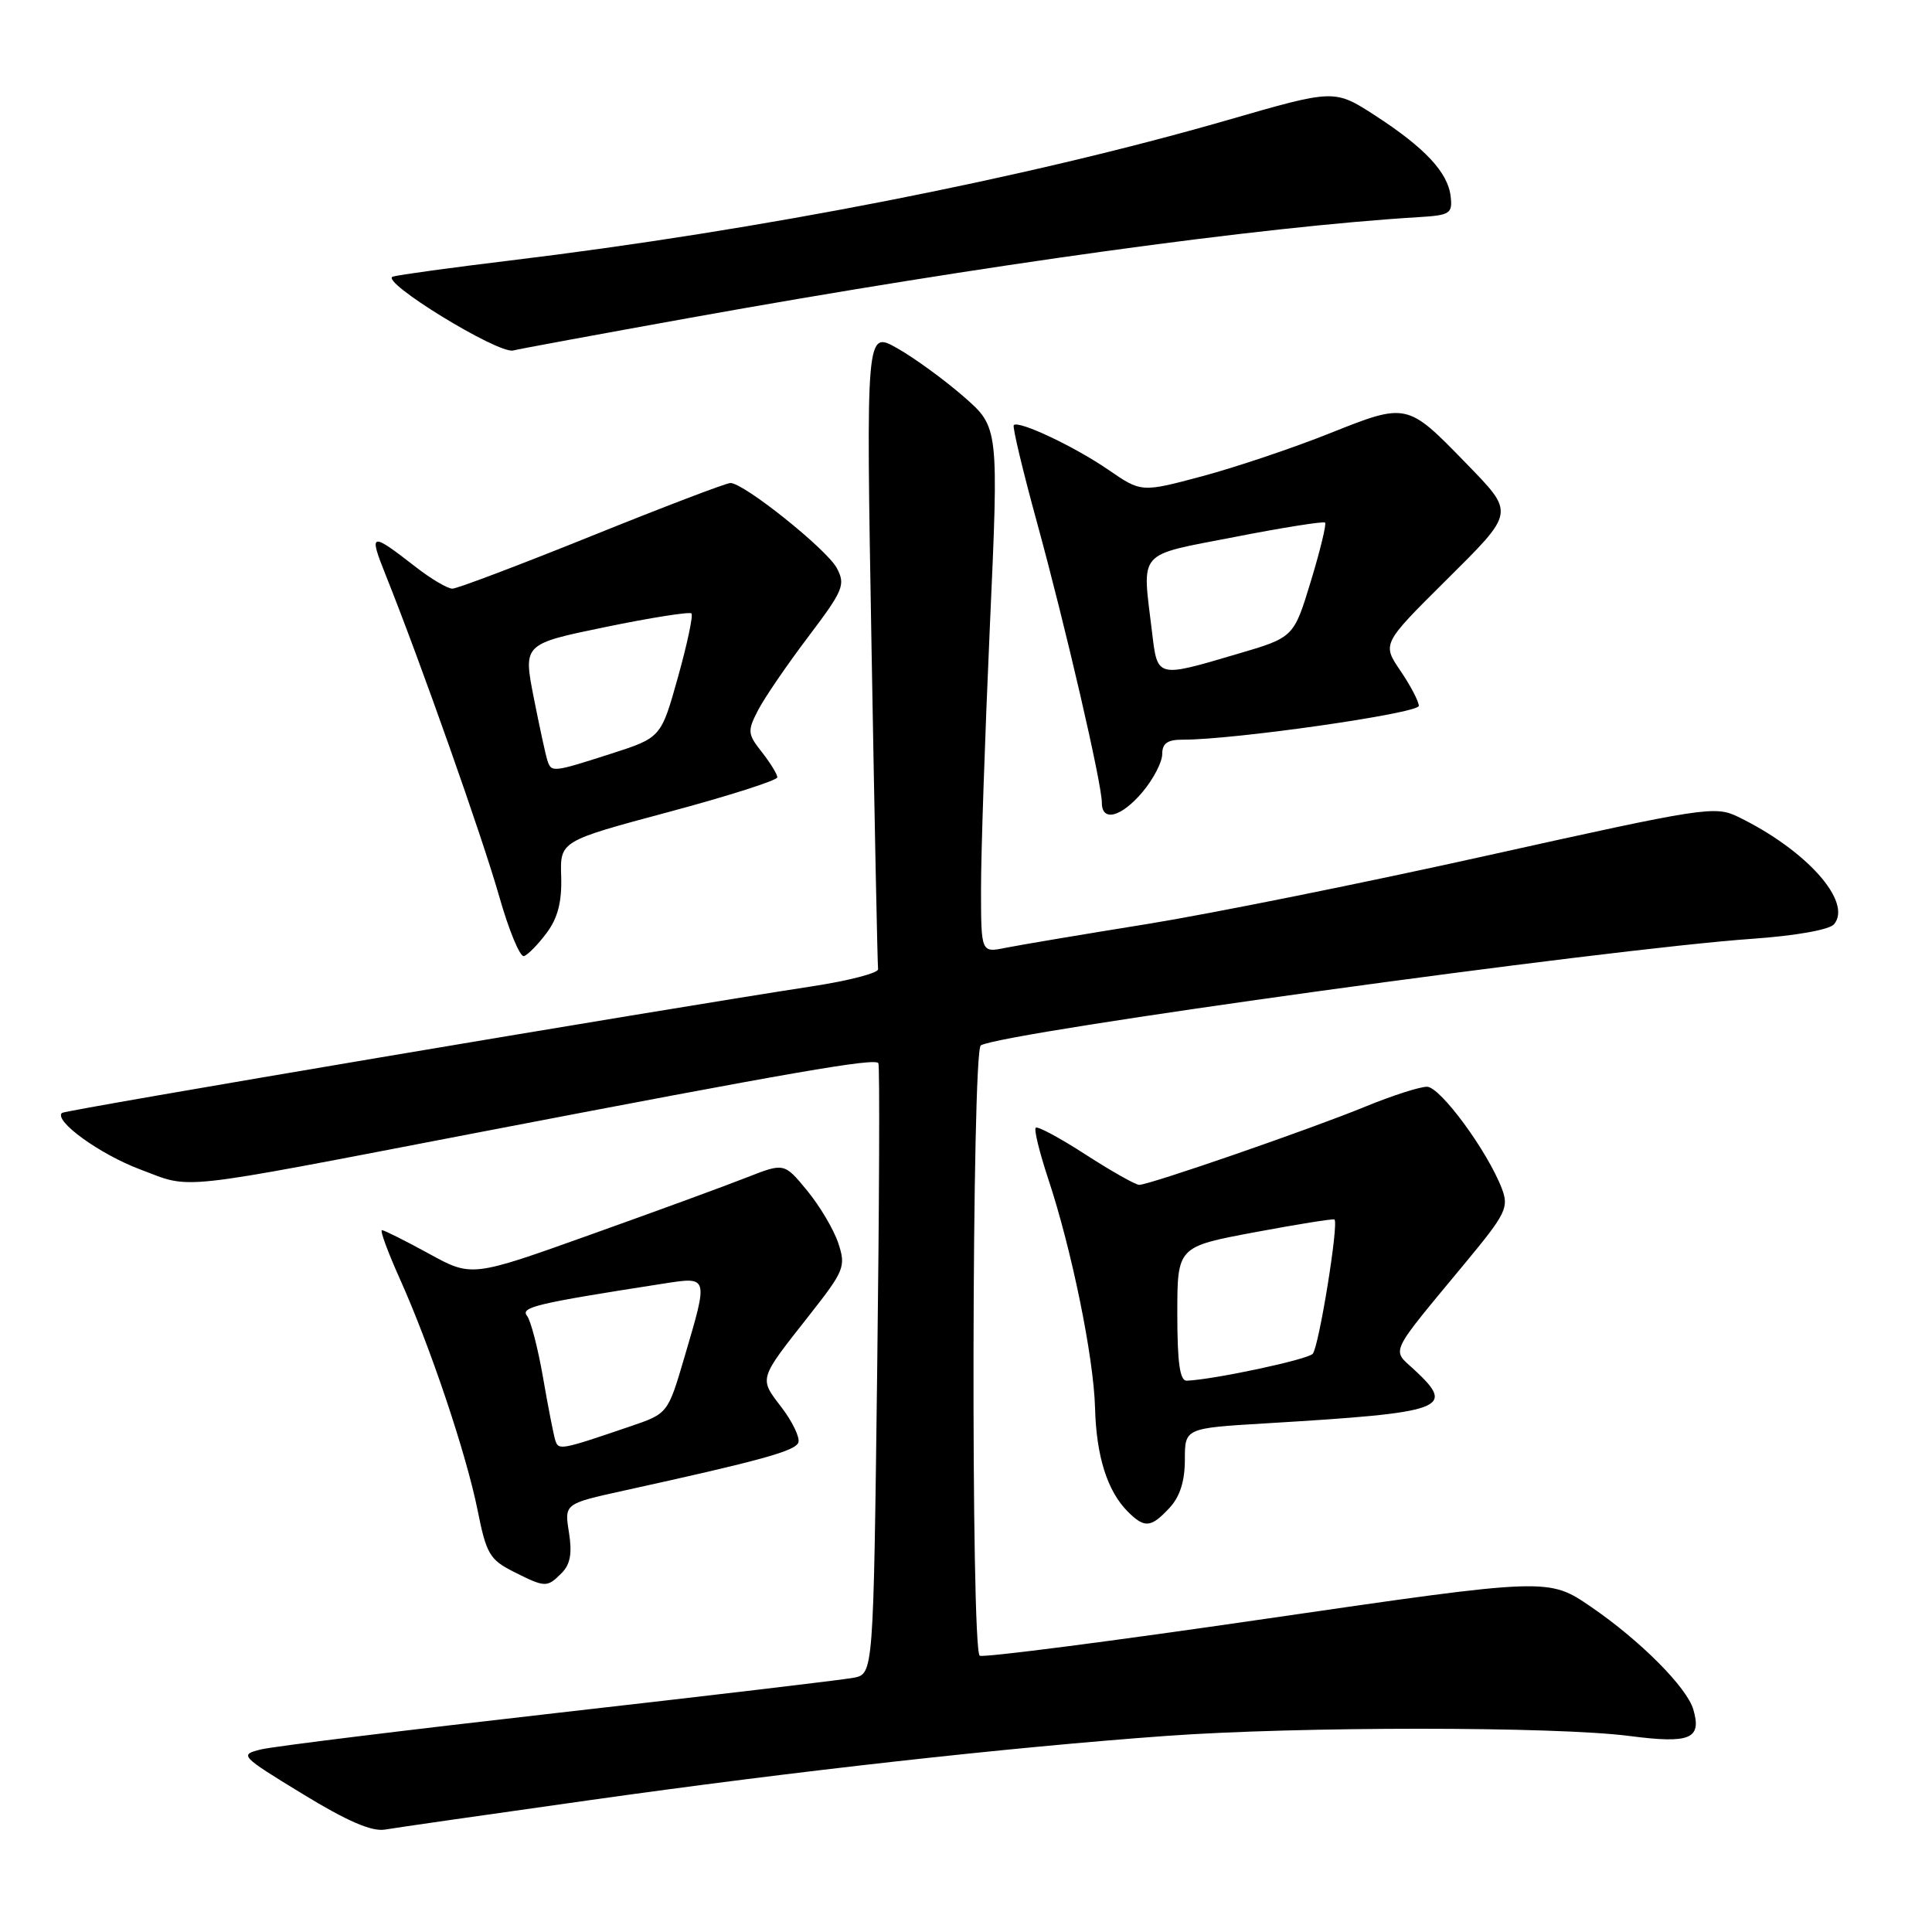 <?xml version="1.0" encoding="UTF-8" standalone="no"?>
<!DOCTYPE svg PUBLIC "-//W3C//DTD SVG 1.1//EN" "http://www.w3.org/Graphics/SVG/1.1/DTD/svg11.dtd" >
<svg xmlns="http://www.w3.org/2000/svg" xmlns:xlink="http://www.w3.org/1999/xlink" version="1.1" viewBox="0 0 256 256">
 <g >
 <path fill="currentColor"
d=" M 78.00 238.55 C 105.53 234.66 133.67 231.53 154.50 230.02 C 172.08 228.75 206.12 228.75 215.94 230.03 C 223.97 231.07 225.52 230.42 224.37 226.50 C 223.51 223.58 217.33 217.37 210.84 212.93 C 205.18 209.05 205.18 209.05 167.91 214.47 C 147.42 217.46 130.28 219.67 129.82 219.39 C 128.63 218.66 128.77 139.26 129.96 138.52 C 132.73 136.81 212.70 125.76 232.25 124.39 C 237.95 123.99 242.42 123.19 243.02 122.47 C 245.49 119.50 239.36 112.63 230.30 108.23 C 227.25 106.75 225.83 106.97 197.30 113.31 C 180.91 116.96 160.53 121.06 152.00 122.44 C 143.47 123.81 135.04 125.23 133.25 125.59 C 130.00 126.25 130.00 126.25 129.99 117.88 C 129.98 113.27 130.51 97.60 131.16 83.06 C 132.35 56.62 132.35 56.62 127.70 52.56 C 125.14 50.33 121.18 47.44 118.90 46.15 C 114.75 43.80 114.75 43.80 115.48 85.65 C 115.88 108.67 116.27 127.91 116.35 128.42 C 116.43 128.92 112.45 129.96 107.50 130.71 C 87.35 133.80 8.58 147.09 8.20 147.47 C 7.13 148.54 13.24 152.95 18.56 154.95 C 25.57 157.58 22.48 157.92 63.00 150.13 C 105.18 142.02 115.98 140.15 116.39 140.88 C 116.58 141.22 116.51 159.57 116.23 181.65 C 115.73 221.80 115.73 221.80 113.11 222.31 C 111.68 222.59 94.08 224.67 74.00 226.95 C 53.92 229.23 36.18 231.41 34.57 231.81 C 31.70 232.52 31.83 232.66 40.07 237.69 C 45.96 241.30 49.25 242.72 51.00 242.43 C 52.38 242.19 64.53 240.45 78.00 238.55 Z  M 74.43 208.43 C 75.57 207.29 75.83 205.81 75.39 203.05 C 74.78 199.25 74.78 199.25 82.64 197.52 C 100.85 193.52 105.41 192.26 105.79 191.13 C 106.01 190.47 105.00 188.37 103.54 186.46 C 100.56 182.56 100.47 182.87 107.25 174.26 C 111.89 168.36 112.10 167.83 111.08 164.73 C 110.48 162.92 108.62 159.79 106.95 157.76 C 103.91 154.07 103.91 154.07 98.94 156.02 C 96.21 157.10 86.90 160.51 78.24 163.60 C 62.50 169.23 62.50 169.23 56.82 166.11 C 53.70 164.40 50.90 163.00 50.61 163.00 C 50.32 163.00 51.39 165.91 52.99 169.47 C 57.05 178.53 61.78 192.62 63.29 200.14 C 64.43 205.88 64.90 206.67 68.03 208.25 C 72.27 210.38 72.47 210.39 74.43 208.43 Z  M 154.96 199.81 C 156.34 198.33 157.00 196.27 157.00 193.43 C 157.00 189.24 157.00 189.24 167.75 188.60 C 191.57 187.17 192.98 186.67 187.39 181.49 C 184.38 178.70 183.87 179.76 194.27 167.20 C 199.54 160.84 199.95 159.99 199.01 157.51 C 197.11 152.53 190.84 144.00 189.08 144.00 C 188.12 144.00 184.45 145.18 180.92 146.63 C 173.64 149.62 152.30 157.00 150.95 157.00 C 150.47 157.00 147.28 155.20 143.87 153.00 C 140.46 150.79 137.48 149.19 137.24 149.43 C 136.99 149.67 137.74 152.71 138.89 156.19 C 142.00 165.54 144.92 179.82 145.10 186.57 C 145.27 192.98 146.73 197.58 149.43 200.29 C 151.66 202.52 152.50 202.45 154.96 199.81 Z  M 72.44 123.61 C 73.91 121.64 74.46 119.50 74.36 116.15 C 74.21 111.45 74.21 111.45 88.61 107.59 C 96.52 105.47 103.00 103.40 103.00 103.00 C 103.00 102.60 102.08 101.10 100.96 99.67 C 99.05 97.25 99.02 96.87 100.45 94.10 C 101.30 92.46 104.28 88.10 107.08 84.40 C 111.76 78.21 112.06 77.49 110.88 75.27 C 109.54 72.77 98.57 64.00 96.79 64.00 C 96.23 64.00 87.97 67.15 78.43 71.00 C 68.89 74.85 60.57 78.00 59.94 78.00 C 59.31 78.00 57.15 76.73 55.14 75.17 C 49.07 70.45 48.83 70.50 51.10 76.18 C 55.75 87.80 63.92 110.95 66.14 118.75 C 67.43 123.29 68.91 126.86 69.43 126.69 C 69.95 126.52 71.31 125.13 72.44 123.61 Z  M 151.41 104.92 C 152.83 103.23 154.00 100.98 154.00 99.92 C 154.00 98.49 154.70 98.00 156.75 98.01 C 163.48 98.03 188.00 94.52 188.00 93.53 C 188.00 92.95 186.91 90.86 185.57 88.89 C 183.14 85.31 183.14 85.31 191.51 76.99 C 200.85 67.70 200.78 68.11 194.13 61.25 C 186.48 53.37 186.38 53.35 176.29 57.38 C 171.43 59.33 163.81 61.89 159.35 63.09 C 151.24 65.26 151.24 65.26 146.85 62.24 C 142.38 59.17 134.99 55.68 134.33 56.33 C 134.13 56.53 135.52 62.36 137.42 69.28 C 141.21 83.12 146.00 103.81 146.00 106.37 C 146.00 108.96 148.60 108.27 151.41 104.92 Z  M 91.50 42.10 C 130.47 35.09 166.96 30.05 188.00 28.77 C 192.13 28.52 192.48 28.30 192.22 26.04 C 191.87 22.85 188.80 19.57 182.16 15.27 C 176.81 11.82 176.81 11.82 162.66 15.91 C 135.89 23.63 100.76 30.51 67.50 34.53 C 59.80 35.46 52.85 36.42 52.06 36.65 C 50.17 37.22 66.01 46.94 68.00 46.44 C 68.83 46.23 79.40 44.28 91.50 42.10 Z  M 73.57 190.82 C 73.35 190.09 72.61 186.35 71.95 182.50 C 71.28 178.65 70.33 174.98 69.83 174.35 C 68.93 173.21 71.10 172.70 87.75 170.11 C 93.95 169.15 93.89 168.96 90.67 179.91 C 88.49 187.31 88.49 187.31 83.49 189.01 C 74.21 192.17 74.01 192.20 73.57 190.82 Z  M 156.00 174.10 C 156.00 165.20 156.00 165.20 166.25 163.28 C 171.89 162.23 176.64 161.46 176.82 161.59 C 177.43 162.00 174.76 178.50 173.94 179.39 C 173.23 180.16 160.85 182.80 157.25 182.95 C 156.34 182.99 156.00 180.58 156.00 174.10 Z  M 72.53 100.75 C 72.30 100.06 71.49 96.31 70.72 92.42 C 69.33 85.33 69.33 85.33 80.25 83.08 C 86.25 81.84 91.37 81.04 91.62 81.28 C 91.87 81.53 91.06 85.34 89.83 89.74 C 87.59 97.74 87.59 97.74 80.97 99.87 C 73.22 102.36 73.06 102.38 72.53 100.75 Z  M 152.65 83.75 C 151.33 72.76 150.51 73.70 163.61 71.15 C 170.00 69.90 175.38 69.05 175.58 69.25 C 175.78 69.45 174.93 72.95 173.69 77.03 C 171.43 84.46 171.43 84.46 163.96 86.65 C 153.23 89.82 153.38 89.86 152.65 83.75 Z "/>
</g>
</svg>